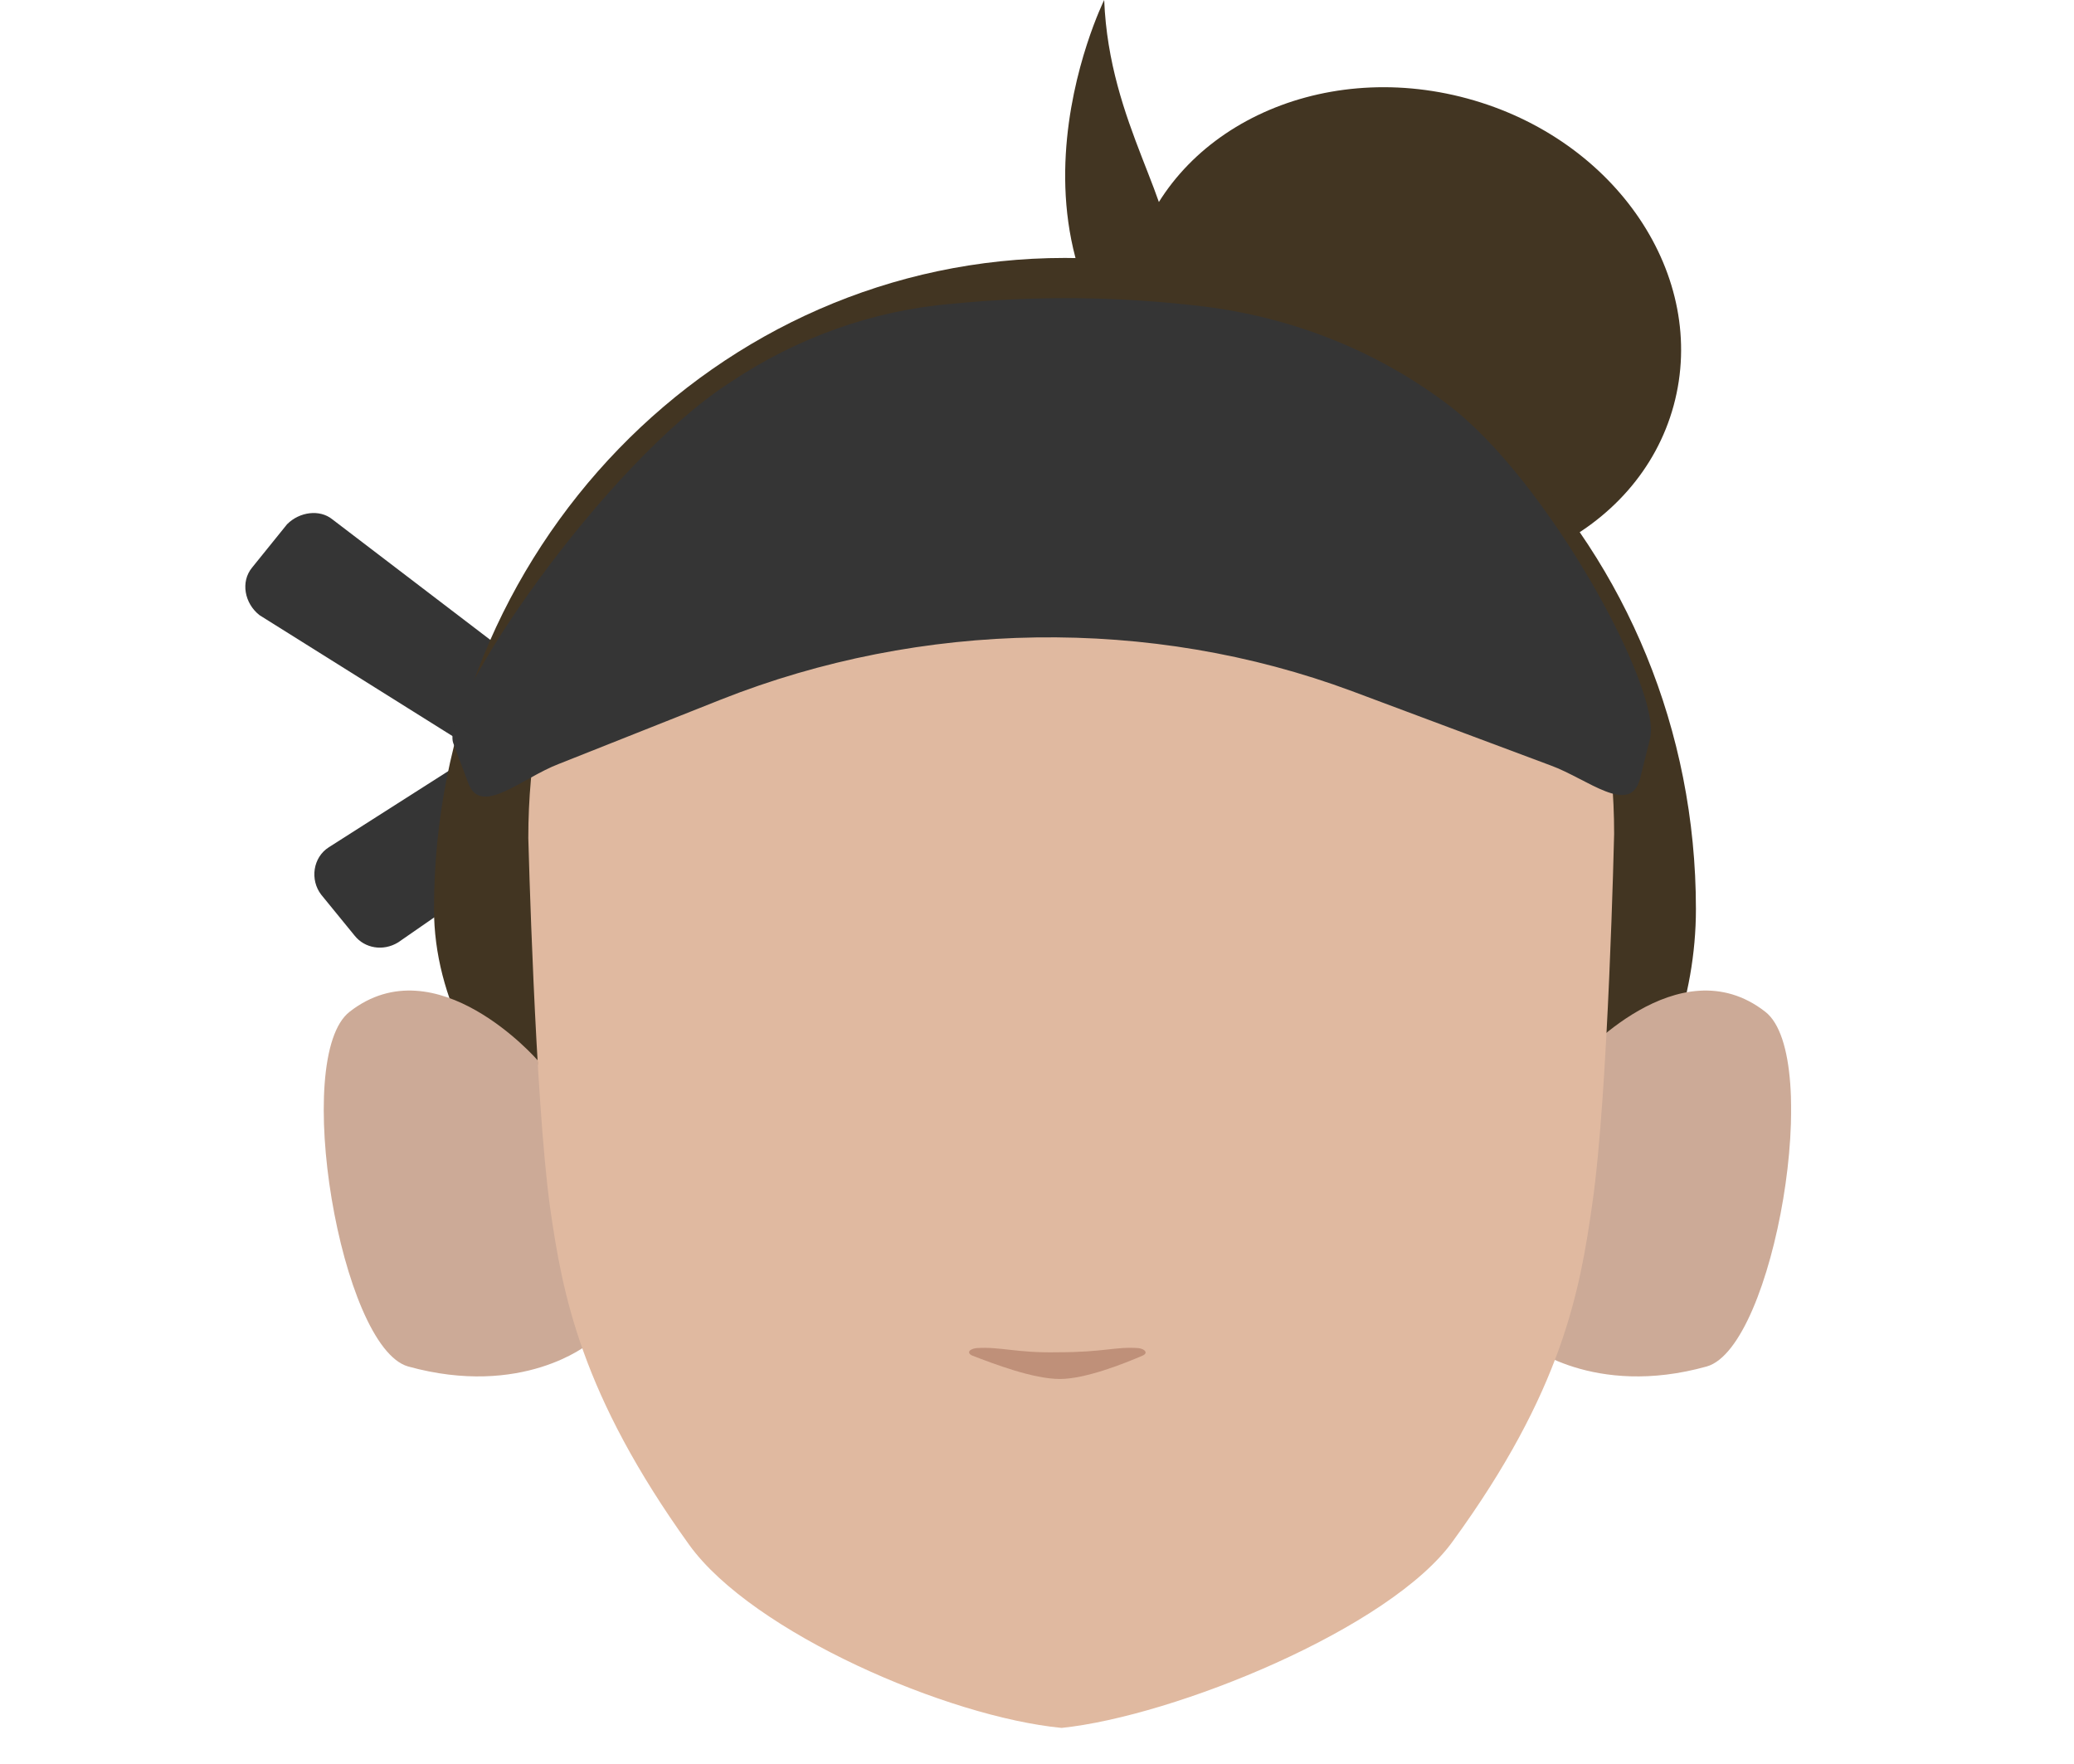<?xml version="1.0" encoding="utf-8"?>
<!-- Generator: Adobe Illustrator 26.0.3, SVG Export Plug-In . SVG Version: 6.00 Build 0)  -->
<svg version="1.1" id="Calque_1" xmlns="http://www.w3.org/2000/svg" xmlns:xlink="http://www.w3.org/1999/xlink" x="0px" y="0px"
	 viewBox="0 0 248.5 211.3" style="enable-background:new 0 0 248.5 211.3;" xml:space="preserve">
<style type="text/css">
	.st0{fill:#423522;}
	.st1{fill:#353535;}
	.st2{clip-path:url(#SVGID_00000016779675400216824610000013646733558126126008_);}
	.st3{fill:#CCAA97;}
	.st4{clip-path:url(#SVGID_00000005266194707889991860000002013945662283293369_);}
	.st5{fill:#E0B9A0;}
	.st6{fill:#BF9079;}
</style>
<ellipse transform="matrix(0.262 -0.965 0.965 0.262 85.708 191.767)" class="st0" cx="168.3" cy="39.8" rx="29" ry="33.5"/>
<path class="st0" d="M132.3,0c0,0-16,32.3,11.2,50.9c27.1,18.5-3.1-18.4-3.1-18.4C141,24.3,132.9,15,132.3,0z"/>
<path class="st1" d="M72.7,87.3L39.8,62.2c-1.5-1.2-3.9-0.9-5.4,0.6L30.2,68c-1.4,1.7-0.9,4.3,0.9,5.7l34,21.3l0.5-10.2l-26.2,16.7
	c-1.9,1.2-2.3,3.9-0.9,5.7l4,4.9c1.2,1.5,3.4,1.9,5.2,0.8L77,92.6L72.7,87.3z"/>
<g>
	<path class="st0" d="M52,108.9c0-43,33.8-78,75.6-78s75.6,34.9,75.6,78s-62.1,75.1-75.6,78C142.7,181.6,52,151.9,52,108.9z"/>
	<g id="random">
		<g>
			<g>
				<g>
					<g>
						<defs>
							<polygon id="SVGID_1_" points="182.9,118.6 182.9,118.6 214.6,118.6 214.6,164.9 182.9,164.9 							"/>
						</defs>
						<clipPath id="SVGID_00000138538161275777845120000010617363433960112260_">
							<use xlink:href="#SVGID_1_"  style="overflow:visible;"/>
						</clipPath>
						<g style="clip-path:url(#SVGID_00000138538161275777845120000010617363433960112260_);">
							<path class="st3" d="M182.9,161l6.1-34c0,0,12.1-13.9,22.5-5.8c7,5.4,1.1,40.2-7,42.5C190.9,167.5,182.9,161,182.9,161z"/>
						</g>
					</g>
				</g>
			</g>
		</g>
	</g>
	<g id="random2">
		<g>
			<g>
				<g>
					<g>
						<defs>
							<polygon id="SVGID_00000116942286528425921870000010020221769457404578_" points="70.5,118.6 70.5,118.6 38.8,118.6 
								38.8,164.9 70.5,164.9 							"/>
						</defs>
						<clipPath id="SVGID_00000056418968524913296510000010880327853137810072_">
							<use xlink:href="#SVGID_00000116942286528425921870000010020221769457404578_"  style="overflow:visible;"/>
						</clipPath>
						<g style="clip-path:url(#SVGID_00000056418968524913296510000010880327853137810072_);">
							<path class="st3" d="M70.5,161l-6.1-34c0,0-12.1-13.9-22.5-5.8c-7,5.4-1.1,40.2,7,42.5C62.6,167.5,70.5,161,70.5,161z"/>
						</g>
					</g>
				</g>
			</g>
		</g>
	</g>
	<path class="st5" d="M130.4,38.2h-2.6c-37.8,0-64.5,24.2-64.5,62.2c0,0,0.8,31.1,2.6,44.2c1.5,10.5,3.7,22.4,16.7,40.5
		c7.6,10.5,31,20.6,44.6,21.9l0,0c13.5-1.4,39.4-11.9,46.9-22.4c13.1-18,15.2-29.9,16.7-40.5c1.9-13.2,2.6-44.2,2.6-44.2
		c0-37.8-26.6-62.2-64.5-62.2h-2.6"/>
	<path class="st6" d="M117,161.5c-0.9,0.1-1.2,0.6-0.5,0.9c2.6,1,7.3,2.8,10.5,2.8c3,0,7.6-1.8,9.9-2.8c0.7-0.3,0.3-0.8-0.5-0.9
		c-2.8-0.2-4,0.5-9.7,0.5C121.8,162.1,119.8,161.3,117,161.5z"/>
</g>
<path class="st1" d="M67,91.5l19.4-7.7c24-9.5,51.4-10,75.6-1l23.8,8.9c4.4,1.6,9.5,6.1,10.7,1.6l1.2-4.8
	c1.5-5.8-12.3-31.1-24.3-40.1c-8.5-6.4-18.6-10.4-29.3-11.7c-10-1.2-20-1.3-30.1-0.3c-9.5,0.8-18.6,4.1-26.5,9.4
	c-15.1,9.7-34.8,38.6-33.2,43.2l1.8,4.8C57.6,97.9,62.5,93.2,67,91.5z"/>
</svg>
